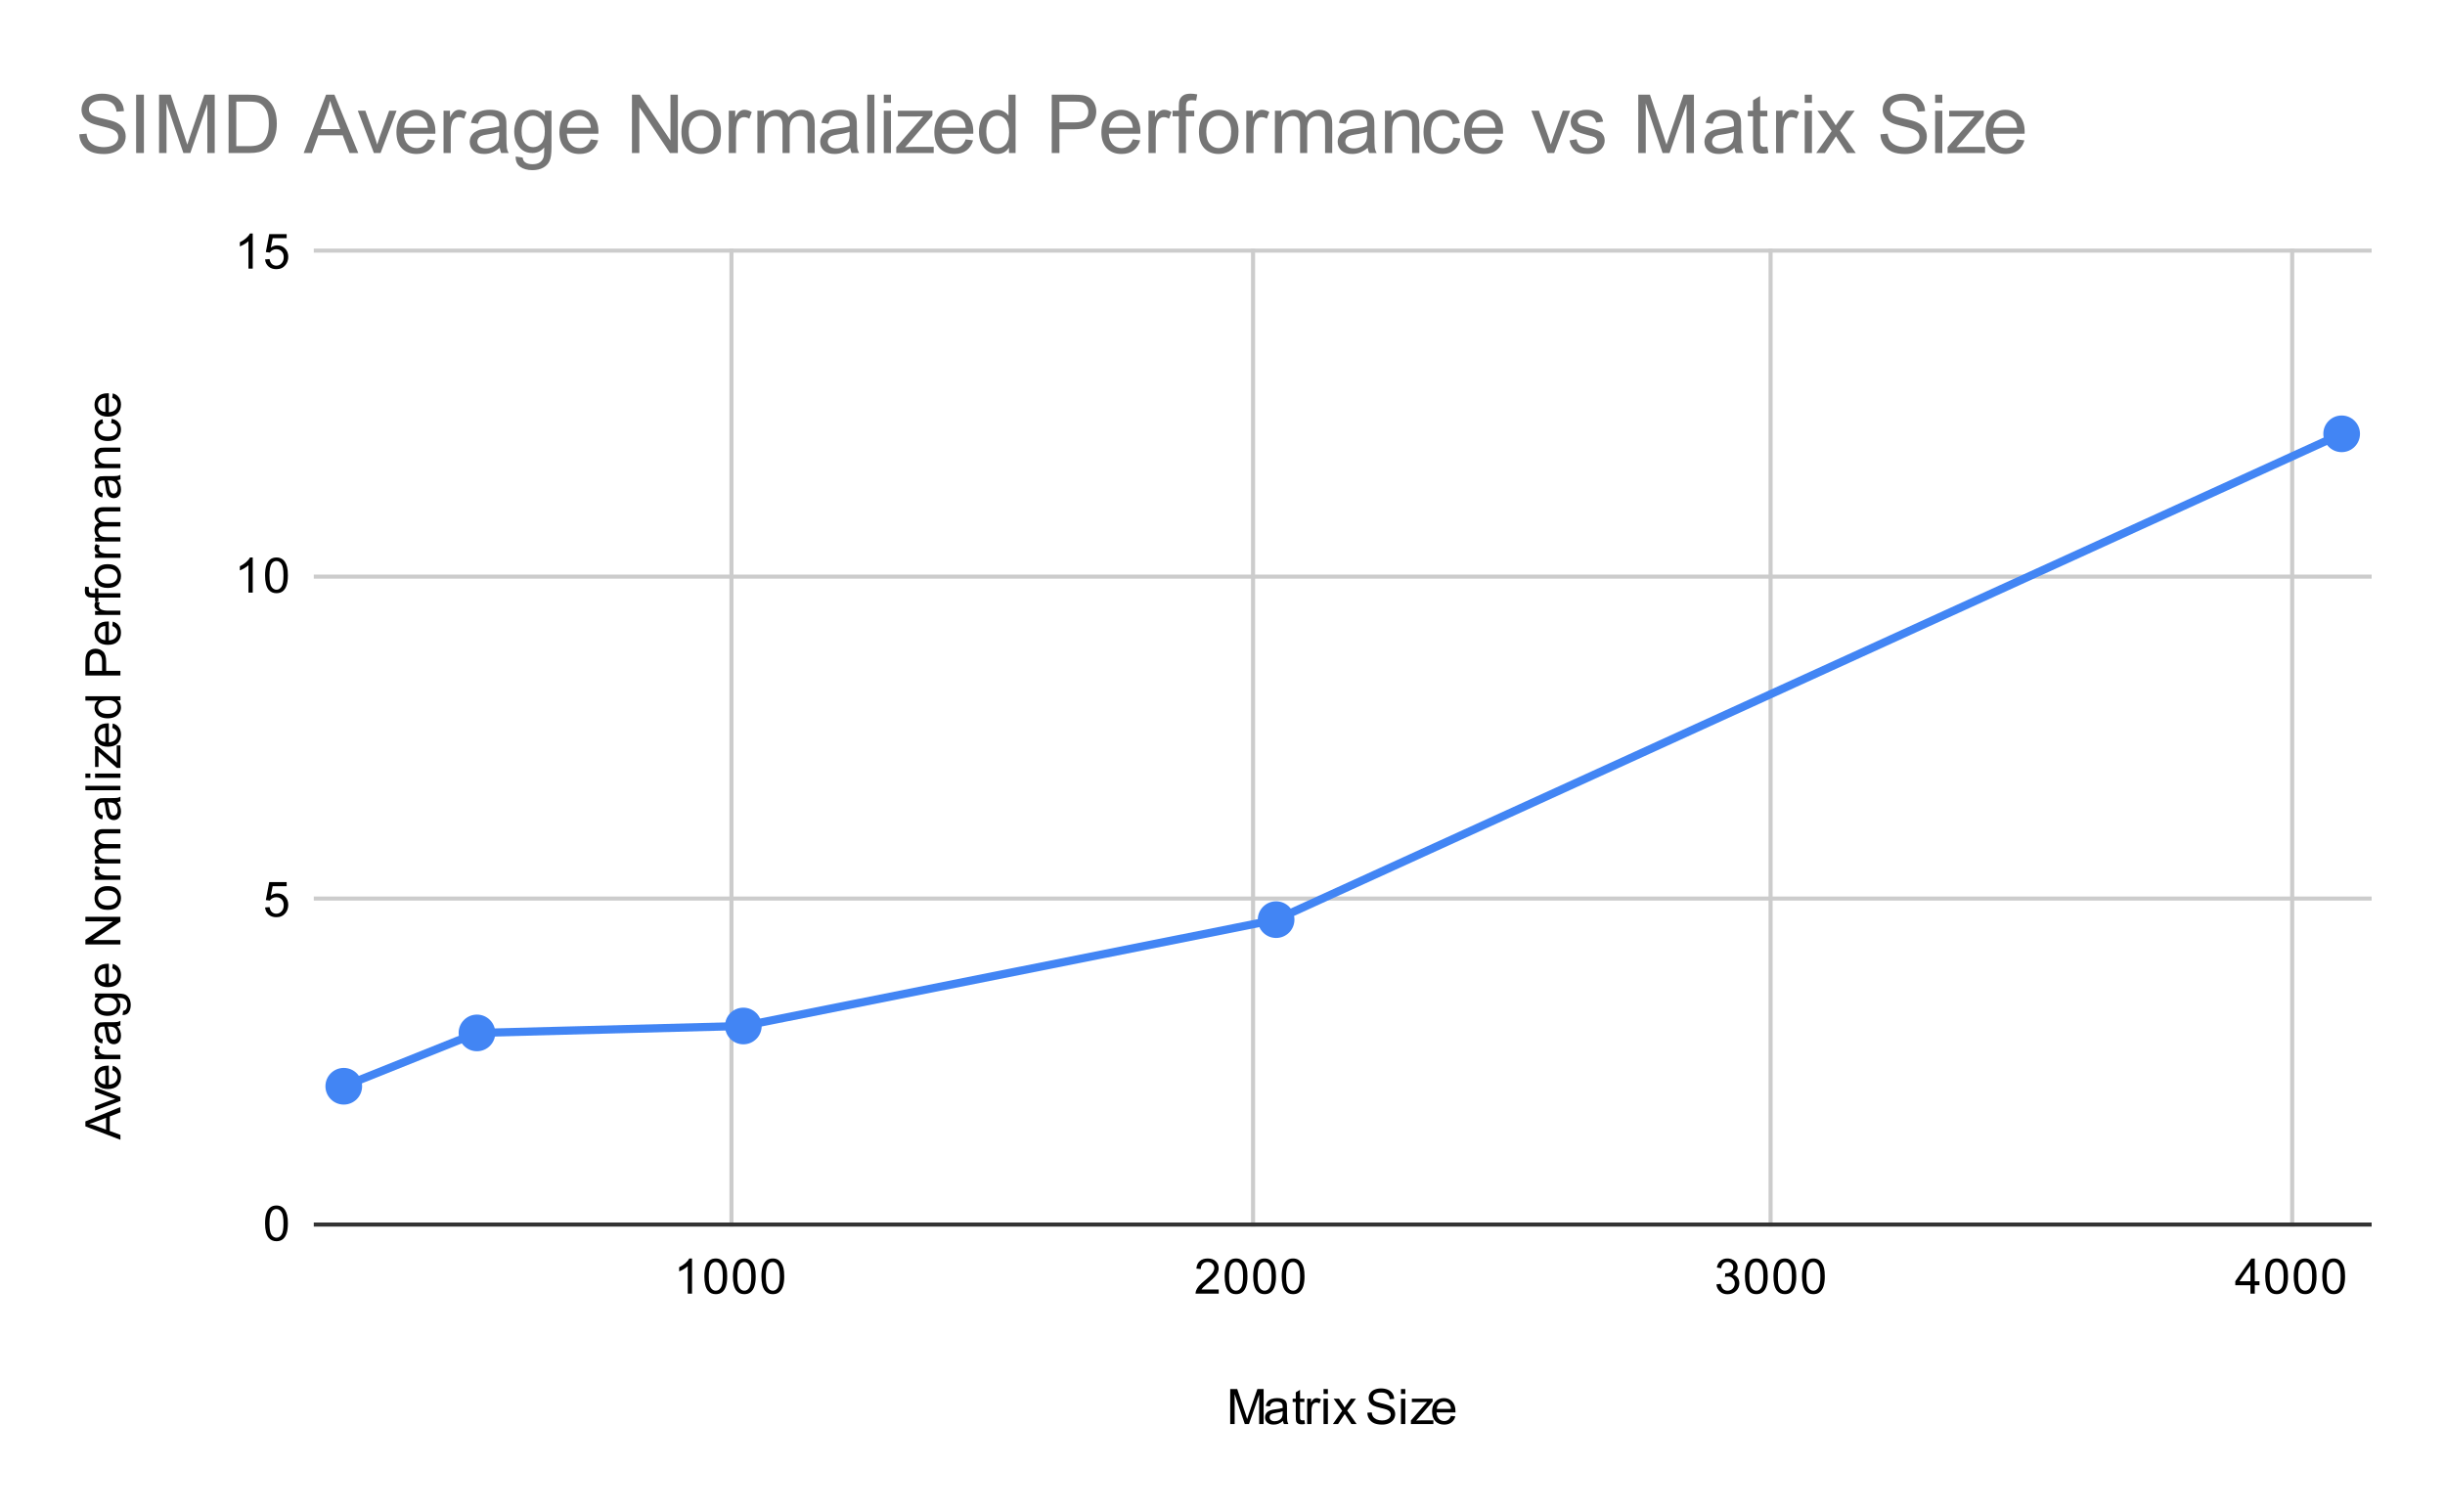 <svg version="1.1" viewBox="0.0 0.0 600.0 371.0" fill="none" stroke="none" stroke-linecap="square" stroke-miterlimit="10" width="600" height="371" xmlns:xlink="http://www.w3.org/1999/xlink" xmlns="http://www.w3.org/2000/svg"><path fill="#ffffff" d="M0 0L600.0 0L600.0 371.0L0 371.0L0 0Z" fill-rule="nonzero"/><path stroke="#cccccc" stroke-width="1.0" stroke-linecap="butt" d="M179.5 61.5L179.5 300.5" fill-rule="nonzero"/><path stroke="#cccccc" stroke-width="1.0" stroke-linecap="butt" d="M307.5 61.5L307.5 300.5" fill-rule="nonzero"/><path stroke="#cccccc" stroke-width="1.0" stroke-linecap="butt" d="M434.5 61.5L434.5 300.5" fill-rule="nonzero"/><path stroke="#cccccc" stroke-width="1.0" stroke-linecap="butt" d="M562.5 61.5L562.5 300.5" fill-rule="nonzero"/><path stroke="#333333" stroke-width="1.0" stroke-linecap="butt" d="M77.5 300.5L581.5 300.5" fill-rule="nonzero"/><path stroke="#cccccc" stroke-width="1.0" stroke-linecap="butt" d="M77.5 220.5L581.5 220.5" fill-rule="nonzero"/><path stroke="#cccccc" stroke-width="1.0" stroke-linecap="butt" d="M77.5 141.5L581.5 141.5" fill-rule="nonzero"/><path stroke="#cccccc" stroke-width="1.0" stroke-linecap="butt" d="M77.5 61.5L581.5 61.5" fill-rule="nonzero"/><clipPath id="id_0"><path d="M77.55 61.917L581.45 61.917L581.45 300.45L77.55 300.45L77.55 61.917Z" clip-rule="nonzero"/></clipPath><path stroke="#4285f4" stroke-width="2.0" stroke-linecap="butt" clip-path="url(#id_0)" d="M84.361 266.562L117.046 253.475L182.416 251.773L313.157 225.678L574.639 106.459" fill-rule="nonzero"/><path fill="#4285f4" clip-path="url(#id_0)" d="M88.861 266.562C88.861 269.048 86.846 271.062 84.361 271.062C81.875 271.062 79.861 269.048 79.861 266.562C79.861 264.077 81.875 262.062 84.361 262.062C86.846 262.062 88.861 264.077 88.861 266.562Z" fill-rule="nonzero"/><path fill="#4285f4" clip-path="url(#id_0)" d="M121.546 253.475C121.546 255.96 119.531 257.975 117.046 257.975C114.561 257.975 112.546 255.96 112.546 253.475C112.546 250.99 114.561 248.975 117.046 248.975C119.531 248.975 121.546 250.99 121.546 253.475Z" fill-rule="nonzero"/><path fill="#4285f4" clip-path="url(#id_0)" d="M186.916 251.773C186.916 254.259 184.902 256.273 182.416 256.273C179.931 256.273 177.916 254.259 177.916 251.773C177.916 249.288 179.931 247.273 182.416 247.273C184.902 247.273 186.916 249.288 186.916 251.773Z" fill-rule="nonzero"/><path fill="#4285f4" clip-path="url(#id_0)" d="M317.657 225.678C317.657 228.163 315.643 230.178 313.157 230.178C310.672 230.178 308.657 228.163 308.657 225.678C308.657 223.192 310.672 221.178 313.157 221.178C315.643 221.178 317.657 223.192 317.657 225.678Z" fill-rule="nonzero"/><path fill="#4285f4" clip-path="url(#id_0)" d="M579.139 106.459C579.139 108.944 577.125 110.959 574.639 110.959C572.154 110.959 570.139 108.944 570.139 106.459C570.139 103.974 572.154 101.959 574.639 101.959C577.125 101.959 579.139 103.974 579.139 106.459Z" fill-rule="nonzero"/><path fill="#000000" d="M301.891 349.45L301.891 340.856L303.609 340.856L305.641 346.934Q305.922 347.794 306.047 348.216Q306.188 347.747 306.5 346.841L308.562 340.856L310.094 340.856L310.094 349.45L309.0 349.45L309.0 342.262L306.5 349.45L305.469 349.45L302.984 342.137L302.984 349.45L301.891 349.45ZM314.859 348.684Q314.266 349.184 313.719 349.387Q313.188 349.591 312.562 349.591Q311.531 349.591 310.984 349.091Q310.438 348.591 310.438 347.809Q310.438 347.356 310.641 346.981Q310.844 346.591 311.188 346.372Q311.531 346.137 311.953 346.028Q312.25 345.934 312.891 345.856Q314.156 345.716 314.766 345.497Q314.766 345.278 314.766 345.231Q314.766 344.575 314.469 344.309Q314.062 343.966 313.266 343.966Q312.531 343.966 312.172 344.231Q311.812 344.481 311.641 345.137L310.609 344.997Q310.75 344.341 311.078 343.934Q311.406 343.528 312.016 343.309Q312.625 343.091 313.422 343.091Q314.219 343.091 314.719 343.278Q315.219 343.466 315.453 343.747Q315.688 344.028 315.781 344.466Q315.828 344.731 315.828 345.434L315.828 346.841Q315.828 348.309 315.891 348.7Q315.969 349.091 316.172 349.45L315.062 349.45Q314.906 349.122 314.859 348.684ZM314.766 346.325Q314.188 346.559 313.047 346.731Q312.391 346.825 312.125 346.95Q311.859 347.059 311.703 347.278Q311.562 347.497 311.562 347.778Q311.562 348.2 311.875 348.481Q312.203 348.762 312.812 348.762Q313.422 348.762 313.891 348.497Q314.375 348.231 314.594 347.762Q314.766 347.403 314.766 346.716L314.766 346.325ZM320.094 348.512L320.25 349.434Q319.797 349.528 319.453 349.528Q318.875 349.528 318.562 349.356Q318.25 349.169 318.109 348.872Q317.984 348.575 317.984 347.622L317.984 344.044L317.219 344.044L317.219 343.231L317.984 343.231L317.984 341.684L319.031 341.059L319.031 343.231L320.094 343.231L320.094 344.044L319.031 344.044L319.031 347.684Q319.031 348.137 319.078 348.262Q319.141 348.387 319.266 348.466Q319.391 348.544 319.625 348.544Q319.812 348.544 320.094 348.512ZM320.781 349.45L320.781 343.231L321.734 343.231L321.734 344.169Q322.094 343.512 322.391 343.309Q322.703 343.091 323.078 343.091Q323.609 343.091 324.156 343.419L323.797 344.403Q323.406 344.169 323.031 344.169Q322.672 344.169 322.391 344.387Q322.125 344.591 322.016 344.966Q321.828 345.528 321.828 346.184L321.828 349.45L320.781 349.45ZM324.797 342.075L324.797 340.856L325.859 340.856L325.859 342.075L324.797 342.075ZM324.797 349.45L324.797 343.231L325.859 343.231L325.859 349.45L324.797 349.45ZM327.094 349.45L329.359 346.216L327.266 343.231L328.578 343.231L329.531 344.684Q329.797 345.106 329.969 345.387Q330.219 344.997 330.438 344.7L331.484 343.231L332.75 343.231L330.594 346.153L332.906 349.45L331.625 349.45L330.344 347.512L330.0 346.997L328.359 349.45L327.094 349.45ZM335.547 346.684L336.609 346.591Q336.688 347.247 336.969 347.653Q337.25 348.059 337.828 348.325Q338.422 348.575 339.156 348.575Q339.797 348.575 340.297 348.387Q340.797 348.184 341.031 347.856Q341.281 347.512 341.281 347.122Q341.281 346.716 341.047 346.419Q340.812 346.106 340.281 345.903Q339.922 345.762 338.734 345.481Q337.562 345.2 337.094 344.95Q336.469 344.622 336.172 344.153Q335.875 343.669 335.875 343.075Q335.875 342.434 336.234 341.872Q336.609 341.294 337.312 341.012Q338.031 340.716 338.891 340.716Q339.844 340.716 340.578 341.028Q341.312 341.325 341.703 341.934Q342.094 342.528 342.125 343.278L341.031 343.356Q340.938 342.544 340.422 342.137Q339.922 341.716 338.938 341.716Q337.906 341.716 337.438 342.091Q336.969 342.466 336.969 342.997Q336.969 343.466 337.297 343.762Q337.625 344.059 339.0 344.372Q340.391 344.684 340.906 344.919Q341.656 345.278 342.016 345.809Q342.375 346.325 342.375 347.028Q342.375 347.716 341.984 348.325Q341.594 348.919 340.859 349.262Q340.125 349.591 339.203 349.591Q338.031 349.591 337.234 349.262Q336.453 348.919 336.0 348.231Q335.562 347.544 335.547 346.684ZM343.797 342.075L343.797 340.856L344.859 340.856L344.859 342.075L343.797 342.075ZM343.797 349.45L343.797 343.231L344.859 343.231L344.859 349.45L343.797 349.45ZM346.234 349.45L346.234 348.591L350.203 344.044Q349.516 344.075 349.0 344.075L346.469 344.075L346.469 343.231L351.562 343.231L351.562 343.919L348.188 347.872L347.531 348.591Q348.25 348.544 348.859 348.544L351.75 348.544L351.75 349.45L346.234 349.45ZM356.047 347.45L357.141 347.575Q356.891 348.528 356.188 349.059Q355.484 349.591 354.406 349.591Q353.047 349.591 352.234 348.747Q351.438 347.903 351.438 346.387Q351.438 344.825 352.25 343.966Q353.062 343.091 354.344 343.091Q355.594 343.091 356.375 343.934Q357.172 344.778 357.172 346.325Q357.172 346.419 357.172 346.606L352.531 346.606Q352.594 347.637 353.109 348.184Q353.625 348.716 354.406 348.716Q354.984 348.716 355.391 348.419Q355.812 348.106 356.047 347.45ZM352.594 345.747L356.062 345.747Q356.0 344.95 355.672 344.559Q355.156 343.95 354.359 343.95Q353.625 343.95 353.125 344.434Q352.641 344.919 352.594 345.747Z" fill-rule="nonzero"/><path fill="#000000" d="M29.55 279.699L20.956 276.402L20.956 275.183L29.55 271.668L29.55 272.949L26.941 273.965L26.941 277.543L29.55 278.496L29.55 279.699ZM26.019 277.215L26.019 274.308L23.644 275.199Q22.566 275.621 21.863 275.808Q22.691 275.98 23.503 276.277L26.019 277.215ZM29.55 270.168L23.331 272.527L23.331 271.418L27.05 270.074Q27.659 269.871 28.3 269.683Q27.816 269.543 27.128 269.293L23.331 267.902L23.331 266.824L29.55 269.183L29.55 270.168ZM27.55 262.636L27.675 261.543Q28.628 261.793 29.159 262.496Q29.691 263.199 29.691 264.277Q29.691 265.636 28.847 266.449Q28.003 267.246 26.488 267.246Q24.925 267.246 24.066 266.433Q23.191 265.621 23.191 264.34Q23.191 263.09 24.034 262.308Q24.878 261.511 26.425 261.511Q26.519 261.511 26.706 261.511L26.706 266.152Q27.738 266.09 28.284 265.574Q28.816 265.058 28.816 264.277Q28.816 263.699 28.519 263.293Q28.206 262.871 27.55 262.636ZM25.847 266.09L25.847 262.621Q25.05 262.683 24.659 263.011Q24.05 263.527 24.05 264.324Q24.05 265.058 24.534 265.558Q25.019 266.043 25.847 266.09ZM29.55 259.902L23.331 259.902L23.331 258.949L24.269 258.949Q23.613 258.59 23.409 258.293Q23.191 257.98 23.191 257.605Q23.191 257.074 23.519 256.527L24.503 256.886Q24.269 257.277 24.269 257.652Q24.269 258.011 24.488 258.293Q24.691 258.558 25.066 258.668Q25.628 258.855 26.284 258.855L29.55 258.855L29.55 259.902ZM28.784 251.824Q29.284 252.418 29.488 252.965Q29.691 253.496 29.691 254.121Q29.691 255.152 29.191 255.699Q28.691 256.246 27.909 256.246Q27.456 256.246 27.081 256.043Q26.691 255.84 26.472 255.496Q26.238 255.152 26.128 254.73Q26.034 254.433 25.956 253.793Q25.816 252.527 25.597 251.918Q25.378 251.918 25.331 251.918Q24.675 251.918 24.409 252.215Q24.066 252.621 24.066 253.418Q24.066 254.152 24.331 254.511Q24.581 254.871 25.238 255.043L25.097 256.074Q24.441 255.933 24.034 255.605Q23.628 255.277 23.409 254.668Q23.191 254.058 23.191 253.261Q23.191 252.465 23.378 251.965Q23.566 251.465 23.847 251.23Q24.128 250.996 24.566 250.902Q24.831 250.855 25.534 250.855L26.941 250.855Q28.409 250.855 28.8 250.793Q29.191 250.715 29.55 250.511L29.55 251.621Q29.222 251.777 28.784 251.824ZM26.425 251.918Q26.659 252.496 26.831 253.636Q26.925 254.293 27.05 254.558Q27.159 254.824 27.378 254.98Q27.597 255.121 27.878 255.121Q28.3 255.121 28.581 254.808Q28.863 254.48 28.863 253.871Q28.863 253.261 28.597 252.793Q28.331 252.308 27.863 252.09Q27.503 251.918 26.816 251.918L26.425 251.918ZM30.066 249.09L30.222 248.058Q30.691 247.996 30.909 247.699Q31.206 247.308 31.206 246.636Q31.206 245.902 30.909 245.511Q30.613 245.105 30.097 244.965Q29.769 244.871 28.738 244.886Q29.55 245.574 29.55 246.605Q29.55 247.886 28.628 248.59Q27.691 249.293 26.409 249.293Q25.519 249.293 24.769 248.98Q24.003 248.652 23.597 248.043Q23.191 247.433 23.191 246.605Q23.191 245.496 24.081 244.777L23.331 244.777L23.331 243.808L28.706 243.808Q30.159 243.808 30.769 244.105Q31.378 244.402 31.722 245.043Q32.081 245.683 32.081 246.621Q32.081 247.73 31.581 248.418Q31.081 249.105 30.066 249.09ZM26.331 248.215Q27.55 248.215 28.113 247.73Q28.675 247.246 28.675 246.511Q28.675 245.777 28.113 245.293Q27.55 244.793 26.363 244.793Q25.222 244.793 24.644 245.308Q24.066 245.808 24.066 246.527Q24.066 247.23 24.644 247.73Q25.206 248.215 26.331 248.215ZM27.55 237.636L27.675 236.543Q28.628 236.793 29.159 237.496Q29.691 238.199 29.691 239.277Q29.691 240.636 28.847 241.449Q28.003 242.246 26.488 242.246Q24.925 242.246 24.066 241.433Q23.191 240.621 23.191 239.34Q23.191 238.09 24.034 237.308Q24.878 236.511 26.425 236.511Q26.519 236.511 26.706 236.511L26.706 241.152Q27.738 241.09 28.284 240.574Q28.816 240.058 28.816 239.277Q28.816 238.699 28.519 238.293Q28.206 237.871 27.55 237.636ZM25.847 241.09L25.847 237.621Q25.05 237.683 24.659 238.011Q24.05 238.527 24.05 239.324Q24.05 240.058 24.534 240.558Q25.019 241.043 25.847 241.09ZM29.55 231.761L20.956 231.761L20.956 230.605L27.706 226.09L20.956 226.09L20.956 224.996L29.55 224.996L29.55 226.168L22.8 230.683L29.55 230.683L29.55 231.761ZM26.441 223.277Q24.706 223.277 23.878 222.324Q23.191 221.527 23.191 220.371Q23.191 219.09 24.034 218.277Q24.863 217.449 26.347 217.449Q27.55 217.449 28.238 217.808Q28.925 218.168 29.316 218.871Q29.691 219.558 29.691 220.371Q29.691 221.668 28.863 222.48Q28.019 223.277 26.441 223.277ZM26.441 222.199Q27.628 222.199 28.222 221.683Q28.816 221.152 28.816 220.371Q28.816 219.574 28.222 219.058Q27.628 218.543 26.409 218.543Q25.253 218.543 24.659 219.074Q24.066 219.59 24.066 220.371Q24.066 221.152 24.659 221.683Q25.238 222.199 26.441 222.199ZM29.55 215.902L23.331 215.902L23.331 214.949L24.269 214.949Q23.613 214.59 23.409 214.293Q23.191 213.98 23.191 213.605Q23.191 213.074 23.519 212.527L24.503 212.886Q24.269 213.277 24.269 213.652Q24.269 214.011 24.488 214.293Q24.691 214.558 25.066 214.668Q25.628 214.855 26.284 214.855L29.55 214.855L29.55 215.902ZM29.55 211.886L23.331 211.886L23.331 210.949L24.206 210.949Q23.738 210.652 23.472 210.168Q23.191 209.683 23.191 209.058Q23.191 208.371 23.472 207.933Q23.753 207.48 24.269 207.308Q23.191 206.558 23.191 205.386Q23.191 204.449 23.706 203.965Q24.206 203.465 25.284 203.465L29.55 203.465L29.55 204.511L25.628 204.511Q25.003 204.511 24.722 204.621Q24.441 204.715 24.269 204.98Q24.097 205.246 24.097 205.621Q24.097 206.277 24.534 206.715Q24.972 207.136 25.941 207.136L29.55 207.136L29.55 208.199L25.503 208.199Q24.8 208.199 24.456 208.465Q24.097 208.715 24.097 209.293Q24.097 209.746 24.331 210.121Q24.566 210.496 25.019 210.668Q25.472 210.84 26.316 210.84L29.55 210.84L29.55 211.886ZM28.784 196.824Q29.284 197.418 29.488 197.965Q29.691 198.496 29.691 199.121Q29.691 200.152 29.191 200.699Q28.691 201.246 27.909 201.246Q27.456 201.246 27.081 201.043Q26.691 200.84 26.472 200.496Q26.238 200.152 26.128 199.73Q26.034 199.433 25.956 198.793Q25.816 197.527 25.597 196.918Q25.378 196.918 25.331 196.918Q24.675 196.918 24.409 197.215Q24.066 197.621 24.066 198.418Q24.066 199.152 24.331 199.511Q24.581 199.871 25.238 200.043L25.097 201.074Q24.441 200.933 24.034 200.605Q23.628 200.277 23.409 199.668Q23.191 199.058 23.191 198.261Q23.191 197.465 23.378 196.965Q23.566 196.465 23.847 196.23Q24.128 195.996 24.566 195.902Q24.831 195.855 25.534 195.855L26.941 195.855Q28.409 195.855 28.8 195.793Q29.191 195.715 29.55 195.511L29.55 196.621Q29.222 196.777 28.784 196.824ZM26.425 196.918Q26.659 197.496 26.831 198.636Q26.925 199.293 27.05 199.558Q27.159 199.824 27.378 199.98Q27.597 200.121 27.878 200.121Q28.3 200.121 28.581 199.808Q28.863 199.48 28.863 198.871Q28.863 198.261 28.597 197.793Q28.331 197.308 27.863 197.09Q27.503 196.918 26.816 196.918L26.425 196.918ZM29.55 193.918L20.956 193.918L20.956 192.855L29.55 192.855L29.55 193.918ZM22.175 190.886L20.956 190.886L20.956 189.824L22.175 189.824L22.175 190.886ZM29.55 190.886L23.331 190.886L23.331 189.824L29.55 189.824L29.55 190.886ZM29.55 188.449L28.691 188.449L24.144 184.48Q24.175 185.168 24.175 185.683L24.175 188.215L23.331 188.215L23.331 183.121L24.019 183.121L27.972 186.496L28.691 187.152Q28.644 186.433 28.644 185.824L28.644 182.933L29.55 182.933L29.55 188.449ZM27.55 178.636L27.675 177.543Q28.628 177.793 29.159 178.496Q29.691 179.199 29.691 180.277Q29.691 181.636 28.847 182.449Q28.003 183.246 26.488 183.246Q24.925 183.246 24.066 182.433Q23.191 181.621 23.191 180.34Q23.191 179.09 24.034 178.308Q24.878 177.511 26.425 177.511Q26.519 177.511 26.706 177.511L26.706 182.152Q27.738 182.09 28.284 181.574Q28.816 181.058 28.816 180.277Q28.816 179.699 28.519 179.293Q28.206 178.871 27.55 178.636ZM25.847 182.09L25.847 178.621Q25.05 178.683 24.659 179.011Q24.05 179.527 24.05 180.324Q24.05 181.058 24.534 181.558Q25.019 182.043 25.847 182.09ZM29.55 171.855L28.769 171.855Q29.691 172.449 29.691 173.59Q29.691 174.34 29.284 174.965Q28.863 175.59 28.128 175.933Q27.394 176.277 26.441 176.277Q25.519 176.277 24.753 175.965Q23.988 175.652 23.597 175.027Q23.191 174.402 23.191 173.636Q23.191 173.074 23.425 172.636Q23.659 172.199 24.034 171.918L20.956 171.918L20.956 170.871L29.55 170.871L29.55 171.855ZM26.441 175.183Q27.644 175.183 28.238 174.683Q28.816 174.183 28.816 173.496Q28.816 172.808 28.253 172.324Q27.691 171.84 26.534 171.84Q25.253 171.84 24.659 172.34Q24.066 172.824 24.066 173.543Q24.066 174.246 24.644 174.715Q25.206 175.183 26.441 175.183ZM29.55 165.761L20.956 165.761L20.956 162.511Q20.956 161.668 21.034 161.215Q21.144 160.574 21.441 160.152Q21.738 159.715 22.269 159.465Q22.8 159.199 23.441 159.199Q24.534 159.199 25.3 159.902Q26.05 160.59 26.05 162.418L26.05 164.621L29.55 164.621L29.55 165.761ZM25.05 164.621L25.05 162.402Q25.05 161.293 24.644 160.84Q24.222 160.371 23.472 160.371Q22.941 160.371 22.566 160.652Q22.175 160.918 22.05 161.355Q21.972 161.652 21.972 162.418L21.972 164.621L25.05 164.621ZM27.55 153.636L27.675 152.543Q28.628 152.793 29.159 153.496Q29.691 154.199 29.691 155.277Q29.691 156.636 28.847 157.449Q28.003 158.246 26.488 158.246Q24.925 158.246 24.066 157.433Q23.191 156.621 23.191 155.34Q23.191 154.09 24.034 153.308Q24.878 152.511 26.425 152.511Q26.519 152.511 26.706 152.511L26.706 157.152Q27.738 157.09 28.284 156.574Q28.816 156.058 28.816 155.277Q28.816 154.699 28.519 154.293Q28.206 153.871 27.55 153.636ZM25.847 157.09L25.847 153.621Q25.05 153.683 24.659 154.011Q24.05 154.527 24.05 155.324Q24.05 156.058 24.534 156.558Q25.019 157.043 25.847 157.09ZM29.55 150.902L23.331 150.902L23.331 149.949L24.269 149.949Q23.613 149.59 23.409 149.293Q23.191 148.98 23.191 148.605Q23.191 148.074 23.519 147.527L24.503 147.886Q24.269 148.277 24.269 148.652Q24.269 149.011 24.488 149.293Q24.691 149.558 25.066 149.668Q25.628 149.855 26.284 149.855L29.55 149.855L29.55 150.902ZM29.55 146.636L24.144 146.636L24.144 147.574L23.331 147.574L23.331 146.636L22.659 146.636Q22.034 146.636 21.738 146.527Q21.316 146.371 21.066 145.996Q20.816 145.605 20.816 144.918Q20.816 144.465 20.925 143.933L21.831 144.09Q21.784 144.418 21.784 144.715Q21.784 145.199 21.988 145.402Q22.191 145.59 22.753 145.59L23.331 145.59L23.331 144.371L24.144 144.371L24.144 145.59L29.55 145.59L29.55 146.636ZM26.441 144.277Q24.706 144.277 23.878 143.324Q23.191 142.527 23.191 141.371Q23.191 140.09 24.034 139.277Q24.863 138.449 26.347 138.449Q27.55 138.449 28.238 138.808Q28.925 139.168 29.316 139.871Q29.691 140.558 29.691 141.371Q29.691 142.668 28.863 143.48Q28.019 144.277 26.441 144.277ZM26.441 143.199Q27.628 143.199 28.222 142.683Q28.816 142.152 28.816 141.371Q28.816 140.574 28.222 140.058Q27.628 139.543 26.409 139.543Q25.253 139.543 24.659 140.074Q24.066 140.59 24.066 141.371Q24.066 142.152 24.659 142.683Q25.238 143.199 26.441 143.199ZM29.55 136.902L23.331 136.902L23.331 135.949L24.269 135.949Q23.613 135.59 23.409 135.293Q23.191 134.98 23.191 134.605Q23.191 134.074 23.519 133.527L24.503 133.886Q24.269 134.277 24.269 134.652Q24.269 135.011 24.488 135.293Q24.691 135.558 25.066 135.668Q25.628 135.855 26.284 135.855L29.55 135.855L29.55 136.902ZM29.55 132.886L23.331 132.886L23.331 131.949L24.206 131.949Q23.738 131.652 23.472 131.168Q23.191 130.683 23.191 130.058Q23.191 129.371 23.472 128.933Q23.753 128.48 24.269 128.308Q23.191 127.558 23.191 126.386Q23.191 125.449 23.706 124.965Q24.206 124.465 25.284 124.465L29.55 124.465L29.55 125.511L25.628 125.511Q25.003 125.511 24.722 125.621Q24.441 125.715 24.269 125.98Q24.097 126.246 24.097 126.621Q24.097 127.277 24.534 127.715Q24.972 128.136 25.941 128.136L29.55 128.136L29.55 129.199L25.503 129.199Q24.8 129.199 24.456 129.465Q24.097 129.715 24.097 130.293Q24.097 130.746 24.331 131.121Q24.566 131.496 25.019 131.668Q25.472 131.84 26.316 131.84L29.55 131.84L29.55 132.886ZM28.784 117.824Q29.284 118.418 29.488 118.965Q29.691 119.496 29.691 120.121Q29.691 121.152 29.191 121.699Q28.691 122.246 27.909 122.246Q27.456 122.246 27.081 122.043Q26.691 121.84 26.472 121.496Q26.238 121.152 26.128 120.73Q26.034 120.433 25.956 119.793Q25.816 118.527 25.597 117.918Q25.378 117.918 25.331 117.918Q24.675 117.918 24.409 118.215Q24.066 118.621 24.066 119.418Q24.066 120.152 24.331 120.511Q24.581 120.871 25.238 121.043L25.097 122.074Q24.441 121.933 24.034 121.605Q23.628 121.277 23.409 120.668Q23.191 120.058 23.191 119.261Q23.191 118.465 23.378 117.965Q23.566 117.465 23.847 117.23Q24.128 116.996 24.566 116.902Q24.831 116.855 25.534 116.855L26.941 116.855Q28.409 116.855 28.8 116.793Q29.191 116.715 29.55 116.511L29.55 117.621Q29.222 117.777 28.784 117.824ZM26.425 117.918Q26.659 118.496 26.831 119.636Q26.925 120.293 27.05 120.558Q27.159 120.824 27.378 120.98Q27.597 121.121 27.878 121.121Q28.3 121.121 28.581 120.808Q28.863 120.48 28.863 119.871Q28.863 119.261 28.597 118.793Q28.331 118.308 27.863 118.09Q27.503 117.918 26.816 117.918L26.425 117.918ZM29.55 114.886L23.331 114.886L23.331 113.949L24.206 113.949Q23.191 113.261 23.191 111.965Q23.191 111.402 23.394 110.933Q23.597 110.449 23.925 110.215Q24.253 109.98 24.691 109.886Q24.988 109.84 25.722 109.84L29.55 109.84L29.55 110.886L25.769 110.886Q25.113 110.886 24.8 111.011Q24.488 111.136 24.3 111.449Q24.097 111.761 24.097 112.183Q24.097 112.855 24.534 113.355Q24.956 113.84 26.144 113.84L29.55 113.84L29.55 114.886ZM27.269 103.824L27.409 102.793Q28.472 102.965 29.081 103.668Q29.691 104.371 29.691 105.386Q29.691 106.668 28.863 107.449Q28.019 108.215 26.456 108.215Q25.456 108.215 24.706 107.886Q23.941 107.543 23.566 106.871Q23.191 106.183 23.191 105.371Q23.191 104.371 23.706 103.73Q24.206 103.074 25.159 102.886L25.316 103.918Q24.691 104.058 24.378 104.433Q24.05 104.808 24.05 105.34Q24.05 106.136 24.628 106.636Q25.191 107.136 26.425 107.136Q27.691 107.136 28.253 106.652Q28.816 106.168 28.816 105.402Q28.816 104.777 28.441 104.371Q28.066 103.949 27.269 103.824ZM27.55 97.636L27.675 96.543Q28.628 96.793 29.159 97.496Q29.691 98.199 29.691 99.277Q29.691 100.636 28.847 101.449Q28.003 102.246 26.488 102.246Q24.925 102.246 24.066 101.433Q23.191 100.621 23.191 99.34Q23.191 98.09 24.034 97.308Q24.878 96.511 26.425 96.511Q26.519 96.511 26.706 96.511L26.706 101.152Q27.738 101.09 28.284 100.574Q28.816 100.058 28.816 99.277Q28.816 98.699 28.519 98.293Q28.206 97.871 27.55 97.636ZM25.847 101.09L25.847 97.621Q25.05 97.683 24.659 98.011Q24.05 98.527 24.05 99.324Q24.05 100.058 24.534 100.558Q25.019 101.043 25.847 101.09Z" fill-rule="nonzero"/><path fill="#000000" d="M65.05 300.216Q65.05 298.684 65.362 297.762Q65.675 296.825 66.284 296.325Q66.909 295.825 67.847 295.825Q68.534 295.825 69.05 296.106Q69.581 296.387 69.925 296.919Q70.269 297.434 70.456 298.184Q70.644 298.934 70.644 300.216Q70.644 301.731 70.331 302.653Q70.034 303.575 69.409 304.091Q68.8 304.591 67.847 304.591Q66.612 304.591 65.894 303.7Q65.05 302.637 65.05 300.216ZM66.128 300.216Q66.128 302.325 66.628 303.028Q67.128 303.731 67.847 303.731Q68.581 303.731 69.066 303.028Q69.566 302.325 69.566 300.216Q69.566 298.091 69.066 297.403Q68.581 296.7 67.831 296.7Q67.112 296.7 66.675 297.309Q66.128 298.091 66.128 300.216Z" fill-rule="nonzero"/><path fill="#000000" d="M65.05 222.689L66.159 222.595Q66.284 223.408 66.722 223.814Q67.175 224.22 67.816 224.22Q68.566 224.22 69.097 223.642Q69.628 223.064 69.628 222.126Q69.628 221.22 69.112 220.705Q68.612 220.173 67.784 220.173Q67.284 220.173 66.862 220.408Q66.456 220.642 66.222 221.001L65.237 220.876L66.066 216.47L70.347 216.47L70.347 217.47L66.909 217.47L66.456 219.783Q67.222 219.236 68.066 219.236Q69.191 219.236 69.956 220.017Q70.737 220.798 70.737 222.033Q70.737 223.189 70.066 224.048Q69.237 225.08 67.816 225.08Q66.644 225.08 65.894 224.423Q65.159 223.767 65.05 222.689Z" fill-rule="nonzero"/><path fill="#000000" d="M62.019 145.428L60.972 145.428L60.972 138.709Q60.581 139.068 59.956 139.443Q59.347 139.803 58.862 139.975L58.862 138.959Q59.737 138.537 60.394 137.959Q61.066 137.365 61.347 136.803L62.019 136.803L62.019 145.428ZM65.05 141.193Q65.05 139.662 65.362 138.74Q65.675 137.803 66.284 137.303Q66.909 136.803 67.847 136.803Q68.534 136.803 69.05 137.084Q69.581 137.365 69.925 137.897Q70.269 138.412 70.456 139.162Q70.644 139.912 70.644 141.193Q70.644 142.709 70.331 143.631Q70.034 144.553 69.409 145.068Q68.8 145.568 67.847 145.568Q66.612 145.568 65.894 144.678Q65.05 143.615 65.05 141.193ZM66.128 141.193Q66.128 143.303 66.628 144.006Q67.128 144.709 67.847 144.709Q68.581 144.709 69.066 144.006Q69.566 143.303 69.566 141.193Q69.566 139.068 69.066 138.381Q68.581 137.678 67.831 137.678Q67.112 137.678 66.675 138.287Q66.128 139.068 66.128 141.193Z" fill-rule="nonzero"/><path fill="#000000" d="M62.019 65.917L60.972 65.917L60.972 59.198Q60.581 59.557 59.956 59.932Q59.347 60.292 58.862 60.464L58.862 59.448Q59.737 59.026 60.394 58.448Q61.066 57.854 61.347 57.292L62.019 57.292L62.019 65.917ZM65.05 63.667L66.159 63.573Q66.284 64.385 66.722 64.792Q67.175 65.198 67.816 65.198Q68.566 65.198 69.097 64.62Q69.628 64.042 69.628 63.104Q69.628 62.198 69.112 61.682Q68.612 61.151 67.784 61.151Q67.284 61.151 66.862 61.385Q66.456 61.62 66.222 61.979L65.237 61.854L66.066 57.448L70.347 57.448L70.347 58.448L66.909 58.448L66.456 60.76Q67.222 60.214 68.066 60.214Q69.191 60.214 69.956 60.995Q70.737 61.776 70.737 63.01Q70.737 64.167 70.066 65.026Q69.237 66.057 67.816 66.057Q66.644 66.057 65.894 65.401Q65.159 64.745 65.05 63.667Z" fill-rule="nonzero"/><path fill="#000000" d="M169.821 317.45L168.774 317.45L168.774 310.731Q168.383 311.091 167.758 311.466Q167.149 311.825 166.665 311.997L166.665 310.981Q167.54 310.559 168.196 309.981Q168.868 309.387 169.149 308.825L169.821 308.825L169.821 317.45ZM172.852 313.216Q172.852 311.684 173.165 310.762Q173.477 309.825 174.087 309.325Q174.712 308.825 175.649 308.825Q176.337 308.825 176.852 309.106Q177.383 309.387 177.727 309.919Q178.071 310.434 178.258 311.184Q178.446 311.934 178.446 313.216Q178.446 314.731 178.133 315.653Q177.837 316.575 177.212 317.091Q176.602 317.591 175.649 317.591Q174.415 317.591 173.696 316.7Q172.852 315.637 172.852 313.216ZM173.93 313.216Q173.93 315.325 174.43 316.028Q174.93 316.731 175.649 316.731Q176.383 316.731 176.868 316.028Q177.368 315.325 177.368 313.216Q177.368 311.091 176.868 310.403Q176.383 309.7 175.633 309.7Q174.915 309.7 174.477 310.309Q173.93 311.091 173.93 313.216ZM179.852 313.216Q179.852 311.684 180.165 310.762Q180.477 309.825 181.087 309.325Q181.712 308.825 182.649 308.825Q183.337 308.825 183.852 309.106Q184.383 309.387 184.727 309.919Q185.071 310.434 185.258 311.184Q185.446 311.934 185.446 313.216Q185.446 314.731 185.133 315.653Q184.837 316.575 184.212 317.091Q183.602 317.591 182.649 317.591Q181.415 317.591 180.696 316.7Q179.852 315.637 179.852 313.216ZM180.93 313.216Q180.93 315.325 181.43 316.028Q181.93 316.731 182.649 316.731Q183.383 316.731 183.868 316.028Q184.368 315.325 184.368 313.216Q184.368 311.091 183.868 310.403Q183.383 309.7 182.633 309.7Q181.915 309.7 181.477 310.309Q180.93 311.091 180.93 313.216ZM186.852 313.216Q186.852 311.684 187.165 310.762Q187.477 309.825 188.087 309.325Q188.712 308.825 189.649 308.825Q190.337 308.825 190.852 309.106Q191.383 309.387 191.727 309.919Q192.071 310.434 192.258 311.184Q192.446 311.934 192.446 313.216Q192.446 314.731 192.133 315.653Q191.837 316.575 191.212 317.091Q190.602 317.591 189.649 317.591Q188.415 317.591 187.696 316.7Q186.852 315.637 186.852 313.216ZM187.93 313.216Q187.93 315.325 188.43 316.028Q188.93 316.731 189.649 316.731Q190.383 316.731 190.868 316.028Q191.368 315.325 191.368 313.216Q191.368 311.091 190.868 310.403Q190.383 309.7 189.633 309.7Q188.915 309.7 188.477 310.309Q187.93 311.091 187.93 313.216Z" fill-rule="nonzero"/><path fill="#000000" d="M299.076 316.434L299.076 317.45L293.388 317.45Q293.388 317.075 293.513 316.716Q293.732 316.137 294.201 315.575Q294.685 315.012 295.591 314.278Q296.998 313.122 297.482 312.45Q297.982 311.778 297.982 311.184Q297.982 310.559 297.529 310.137Q297.076 309.7 296.357 309.7Q295.591 309.7 295.138 310.153Q294.685 310.606 294.67 311.419L293.591 311.309Q293.701 310.091 294.42 309.466Q295.154 308.825 296.388 308.825Q297.623 308.825 298.341 309.512Q299.06 310.2 299.06 311.216Q299.06 311.731 298.841 312.231Q298.638 312.716 298.138 313.278Q297.654 313.825 296.529 314.778Q295.576 315.575 295.295 315.872Q295.029 316.153 294.857 316.434L299.076 316.434ZM300.529 313.216Q300.529 311.684 300.841 310.762Q301.154 309.825 301.763 309.325Q302.388 308.825 303.326 308.825Q304.013 308.825 304.529 309.106Q305.06 309.387 305.404 309.919Q305.748 310.434 305.935 311.184Q306.123 311.934 306.123 313.216Q306.123 314.731 305.81 315.653Q305.513 316.575 304.888 317.091Q304.279 317.591 303.326 317.591Q302.091 317.591 301.373 316.7Q300.529 315.637 300.529 313.216ZM301.607 313.216Q301.607 315.325 302.107 316.028Q302.607 316.731 303.326 316.731Q304.06 316.731 304.545 316.028Q305.045 315.325 305.045 313.216Q305.045 311.091 304.545 310.403Q304.06 309.7 303.31 309.7Q302.591 309.7 302.154 310.309Q301.607 311.091 301.607 313.216ZM307.529 313.216Q307.529 311.684 307.841 310.762Q308.154 309.825 308.763 309.325Q309.388 308.825 310.326 308.825Q311.013 308.825 311.529 309.106Q312.06 309.387 312.404 309.919Q312.748 310.434 312.935 311.184Q313.123 311.934 313.123 313.216Q313.123 314.731 312.81 315.653Q312.513 316.575 311.888 317.091Q311.279 317.591 310.326 317.591Q309.091 317.591 308.373 316.7Q307.529 315.637 307.529 313.216ZM308.607 313.216Q308.607 315.325 309.107 316.028Q309.607 316.731 310.326 316.731Q311.06 316.731 311.545 316.028Q312.045 315.325 312.045 313.216Q312.045 311.091 311.545 310.403Q311.06 309.7 310.31 309.7Q309.591 309.7 309.154 310.309Q308.607 311.091 308.607 313.216ZM314.529 313.216Q314.529 311.684 314.841 310.762Q315.154 309.825 315.763 309.325Q316.388 308.825 317.326 308.825Q318.013 308.825 318.529 309.106Q319.06 309.387 319.404 309.919Q319.748 310.434 319.935 311.184Q320.123 311.934 320.123 313.216Q320.123 314.731 319.81 315.653Q319.513 316.575 318.888 317.091Q318.279 317.591 317.326 317.591Q316.091 317.591 315.373 316.7Q314.529 315.637 314.529 313.216ZM315.607 313.216Q315.607 315.325 316.107 316.028Q316.607 316.731 317.326 316.731Q318.06 316.731 318.545 316.028Q319.045 315.325 319.045 313.216Q319.045 311.091 318.545 310.403Q318.06 309.7 317.31 309.7Q316.591 309.7 316.154 310.309Q315.607 311.091 315.607 313.216Z" fill-rule="nonzero"/><path fill="#000000" d="M421.206 315.184L422.268 315.044Q422.44 315.934 422.877 316.341Q423.315 316.731 423.94 316.731Q424.69 316.731 425.206 316.216Q425.721 315.7 425.721 314.934Q425.721 314.216 425.237 313.747Q424.768 313.262 424.034 313.262Q423.737 313.262 423.284 313.387L423.409 312.45Q423.518 312.466 423.581 312.466Q424.252 312.466 424.784 312.122Q425.331 311.762 425.331 311.028Q425.331 310.45 424.94 310.075Q424.549 309.684 423.924 309.684Q423.315 309.684 422.893 310.075Q422.487 310.466 422.377 311.231L421.315 311.044Q421.502 309.997 422.19 309.419Q422.877 308.825 423.893 308.825Q424.596 308.825 425.19 309.137Q425.784 309.434 426.096 309.95Q426.409 310.466 426.409 311.059Q426.409 311.606 426.112 312.075Q425.815 312.528 425.237 312.794Q425.987 312.966 426.409 313.528Q426.831 314.075 426.831 314.919Q426.831 316.044 426.002 316.825Q425.19 317.606 423.94 317.606Q422.815 317.606 422.065 316.934Q421.315 316.247 421.206 315.184ZM428.206 313.216Q428.206 311.684 428.518 310.762Q428.831 309.825 429.44 309.325Q430.065 308.825 431.002 308.825Q431.69 308.825 432.206 309.106Q432.737 309.387 433.081 309.919Q433.424 310.434 433.612 311.184Q433.799 311.934 433.799 313.216Q433.799 314.731 433.487 315.653Q433.19 316.575 432.565 317.091Q431.956 317.591 431.002 317.591Q429.768 317.591 429.049 316.7Q428.206 315.637 428.206 313.216ZM429.284 313.216Q429.284 315.325 429.784 316.028Q430.284 316.731 431.002 316.731Q431.737 316.731 432.221 316.028Q432.721 315.325 432.721 313.216Q432.721 311.091 432.221 310.403Q431.737 309.7 430.987 309.7Q430.268 309.7 429.831 310.309Q429.284 311.091 429.284 313.216ZM435.206 313.216Q435.206 311.684 435.518 310.762Q435.831 309.825 436.44 309.325Q437.065 308.825 438.002 308.825Q438.69 308.825 439.206 309.106Q439.737 309.387 440.081 309.919Q440.424 310.434 440.612 311.184Q440.799 311.934 440.799 313.216Q440.799 314.731 440.487 315.653Q440.19 316.575 439.565 317.091Q438.956 317.591 438.002 317.591Q436.768 317.591 436.049 316.7Q435.206 315.637 435.206 313.216ZM436.284 313.216Q436.284 315.325 436.784 316.028Q437.284 316.731 438.002 316.731Q438.737 316.731 439.221 316.028Q439.721 315.325 439.721 313.216Q439.721 311.091 439.221 310.403Q438.737 309.7 437.987 309.7Q437.268 309.7 436.831 310.309Q436.284 311.091 436.284 313.216ZM442.206 313.216Q442.206 311.684 442.518 310.762Q442.831 309.825 443.44 309.325Q444.065 308.825 445.002 308.825Q445.69 308.825 446.206 309.106Q446.737 309.387 447.081 309.919Q447.424 310.434 447.612 311.184Q447.799 311.934 447.799 313.216Q447.799 314.731 447.487 315.653Q447.19 316.575 446.565 317.091Q445.956 317.591 445.002 317.591Q443.768 317.591 443.049 316.7Q442.206 315.637 442.206 313.216ZM443.284 313.216Q443.284 315.325 443.784 316.028Q444.284 316.731 445.002 316.731Q445.737 316.731 446.221 316.028Q446.721 315.325 446.721 313.216Q446.721 311.091 446.221 310.403Q445.737 309.7 444.987 309.7Q444.268 309.7 443.831 310.309Q443.284 311.091 443.284 313.216Z" fill-rule="nonzero"/><path fill="#000000" d="M552.257 317.45L552.257 315.387L548.538 315.387L548.538 314.419L552.46 308.856L553.32 308.856L553.32 314.419L554.476 314.419L554.476 315.387L553.32 315.387L553.32 317.45L552.257 317.45ZM552.257 314.419L552.257 310.559L549.57 314.419L552.257 314.419ZM555.882 313.216Q555.882 311.684 556.195 310.762Q556.507 309.825 557.117 309.325Q557.742 308.825 558.679 308.825Q559.367 308.825 559.882 309.106Q560.413 309.387 560.757 309.919Q561.101 310.434 561.288 311.184Q561.476 311.934 561.476 313.216Q561.476 314.731 561.163 315.653Q560.867 316.575 560.242 317.091Q559.632 317.591 558.679 317.591Q557.445 317.591 556.726 316.7Q555.882 315.637 555.882 313.216ZM556.96 313.216Q556.96 315.325 557.46 316.028Q557.96 316.731 558.679 316.731Q559.413 316.731 559.898 316.028Q560.398 315.325 560.398 313.216Q560.398 311.091 559.898 310.403Q559.413 309.7 558.663 309.7Q557.945 309.7 557.507 310.309Q556.96 311.091 556.96 313.216ZM562.882 313.216Q562.882 311.684 563.195 310.762Q563.507 309.825 564.117 309.325Q564.742 308.825 565.679 308.825Q566.367 308.825 566.882 309.106Q567.413 309.387 567.757 309.919Q568.101 310.434 568.288 311.184Q568.476 311.934 568.476 313.216Q568.476 314.731 568.163 315.653Q567.867 316.575 567.242 317.091Q566.632 317.591 565.679 317.591Q564.445 317.591 563.726 316.7Q562.882 315.637 562.882 313.216ZM563.96 313.216Q563.96 315.325 564.46 316.028Q564.96 316.731 565.679 316.731Q566.413 316.731 566.898 316.028Q567.398 315.325 567.398 313.216Q567.398 311.091 566.898 310.403Q566.413 309.7 565.663 309.7Q564.945 309.7 564.507 310.309Q563.96 311.091 563.96 313.216ZM569.882 313.216Q569.882 311.684 570.195 310.762Q570.507 309.825 571.117 309.325Q571.742 308.825 572.679 308.825Q573.367 308.825 573.882 309.106Q574.413 309.387 574.757 309.919Q575.101 310.434 575.288 311.184Q575.476 311.934 575.476 313.216Q575.476 314.731 575.163 315.653Q574.867 316.575 574.242 317.091Q573.632 317.591 572.679 317.591Q571.445 317.591 570.726 316.7Q569.882 315.637 569.882 313.216ZM570.96 313.216Q570.96 315.325 571.46 316.028Q571.96 316.731 572.679 316.731Q573.413 316.731 573.898 316.028Q574.398 315.325 574.398 313.216Q574.398 311.091 573.898 310.403Q573.413 309.7 572.663 309.7Q571.945 309.7 571.507 310.309Q570.96 311.091 570.96 313.216Z" fill-rule="nonzero"/><path fill="#757575" d="M19.456 32.956L21.238 32.8Q21.363 33.862 21.816 34.55Q22.284 35.237 23.253 35.675Q24.238 36.097 25.472 36.097Q26.55 36.097 27.378 35.784Q28.206 35.456 28.613 34.894Q29.019 34.331 29.019 33.659Q29.019 32.987 28.628 32.487Q28.238 31.988 27.347 31.644Q26.769 31.409 24.784 30.941Q22.816 30.472 22.034 30.05Q21.003 29.519 20.503 28.722Q20.003 27.925 20.003 26.941Q20.003 25.847 20.613 24.909Q21.222 23.972 22.409 23.488Q23.597 22.988 25.034 22.988Q26.628 22.988 27.847 23.503Q29.066 24.019 29.706 25.019Q30.363 26.003 30.409 27.269L28.597 27.409Q28.456 26.05 27.613 25.363Q26.769 24.659 25.113 24.659Q23.394 24.659 22.597 25.3Q21.816 25.925 21.816 26.8Q21.816 27.581 22.378 28.081Q22.925 28.581 25.238 29.097Q27.55 29.613 28.409 30.003Q29.659 30.581 30.253 31.472Q30.847 32.347 30.847 33.503Q30.847 34.644 30.191 35.659Q29.534 36.675 28.3 37.237Q27.081 37.8 25.55 37.8Q23.613 37.8 22.3 37.237Q20.988 36.659 20.238 35.519Q19.488 34.378 19.456 32.956ZM33.409 37.55L33.409 23.238L35.316 23.238L35.316 37.55L33.409 37.55ZM39.034 37.55L39.034 23.238L41.894 23.238L45.269 33.362Q45.737 34.784 45.956 35.487Q46.206 34.706 46.722 33.191L50.144 23.238L52.691 23.238L52.691 37.55L50.878 37.55L50.878 25.566L46.706 37.55L45.003 37.55L40.862 25.363L40.862 37.55L39.034 37.55ZM56.097 37.55L56.097 23.238L61.019 23.238Q62.691 23.238 63.581 23.441Q64.8 23.722 65.675 24.456Q66.8 25.425 67.362 26.909Q67.925 28.394 67.925 30.316Q67.925 31.941 67.55 33.206Q67.175 34.456 66.566 35.284Q65.972 36.112 65.269 36.597Q64.566 37.066 63.566 37.316Q62.566 37.55 61.253 37.55L56.097 37.55ZM57.987 35.862L61.05 35.862Q62.456 35.862 63.253 35.597Q64.066 35.331 64.55 34.847Q65.222 34.175 65.597 33.05Q65.972 31.909 65.972 30.284Q65.972 28.034 65.237 26.831Q64.503 25.628 63.441 25.222Q62.691 24.925 61.003 24.925L57.987 24.925L57.987 35.862ZM74.519 37.55L80.019 23.238L82.066 23.238L87.925 37.55L85.769 37.55L84.097 33.206L78.112 33.206L76.534 37.55L74.519 37.55ZM78.659 31.675L83.503 31.675L82.019 27.706Q81.331 25.894 81.003 24.738Q80.722 26.113 80.222 27.472L78.659 31.675ZM91.753 37.55L87.8 27.175L89.659 27.175L91.894 33.394Q92.253 34.394 92.55 35.472Q92.784 34.659 93.206 33.503L95.503 27.175L97.316 27.175L93.394 37.55L91.753 37.55ZM104.972 34.206L106.784 34.441Q106.362 36.019 105.191 36.909Q104.034 37.784 102.222 37.784Q99.956 37.784 98.612 36.394Q97.284 34.987 97.284 32.456Q97.284 29.831 98.628 28.394Q99.972 26.941 102.128 26.941Q104.206 26.941 105.519 28.363Q106.847 29.769 106.847 32.347Q106.847 32.503 106.831 32.816L99.097 32.816Q99.191 34.519 100.066 35.425Q100.941 36.331 102.237 36.331Q103.206 36.331 103.878 35.831Q104.566 35.316 104.972 34.206ZM99.191 31.363L104.987 31.363Q104.878 30.066 104.331 29.409Q103.487 28.394 102.144 28.394Q100.941 28.394 100.112 29.206Q99.284 30.003 99.191 31.363ZM108.847 37.55L108.847 27.175L110.425 27.175L110.425 28.753Q111.034 27.644 111.55 27.3Q112.066 26.941 112.675 26.941Q113.566 26.941 114.487 27.503L113.878 29.144Q113.237 28.753 112.597 28.753Q112.019 28.753 111.55 29.113Q111.097 29.456 110.894 30.066Q110.612 31.003 110.612 32.112L110.612 37.55L108.847 37.55ZM122.644 36.269Q121.659 37.097 120.753 37.441Q119.847 37.784 118.816 37.784Q117.112 37.784 116.191 36.956Q115.269 36.112 115.269 34.816Q115.269 34.05 115.612 33.425Q115.972 32.8 116.534 32.425Q117.097 32.034 117.8 31.831Q118.316 31.706 119.362 31.566Q121.487 31.316 122.487 30.972Q122.503 30.613 122.503 30.503Q122.503 29.441 122.003 28.988Q121.331 28.394 120.003 28.394Q118.753 28.394 118.159 28.831Q117.581 29.269 117.3 30.378L115.581 30.144Q115.816 29.034 116.347 28.363Q116.878 27.675 117.894 27.316Q118.909 26.941 120.253 26.941Q121.581 26.941 122.409 27.253Q123.237 27.566 123.628 28.05Q124.019 28.519 124.175 29.238Q124.269 29.691 124.269 30.863L124.269 33.206Q124.269 35.659 124.378 36.316Q124.487 36.956 124.831 37.55L122.987 37.55Q122.722 37.003 122.644 36.269ZM122.487 32.347Q121.534 32.737 119.612 33.003Q118.534 33.159 118.081 33.362Q117.644 33.55 117.394 33.925Q117.144 34.3 117.144 34.769Q117.144 35.472 117.675 35.941Q118.206 36.409 119.237 36.409Q120.253 36.409 121.034 35.972Q121.831 35.519 122.206 34.753Q122.487 34.144 122.487 32.987L122.487 32.347ZM126.55 38.409L128.253 38.659Q128.363 39.456 128.847 39.816Q129.503 40.3 130.644 40.3Q131.863 40.3 132.519 39.816Q133.191 39.331 133.425 38.456Q133.566 37.909 133.55 36.191Q132.394 37.55 130.675 37.55Q128.534 37.55 127.362 36.003Q126.191 34.456 126.191 32.3Q126.191 30.816 126.722 29.566Q127.269 28.316 128.284 27.628Q129.316 26.941 130.691 26.941Q132.519 26.941 133.722 28.425L133.722 27.175L135.331 27.175L135.331 36.144Q135.331 38.566 134.831 39.566Q134.347 40.581 133.269 41.159Q132.206 41.753 130.644 41.753Q128.8 41.753 127.644 40.925Q126.503 40.097 126.55 38.409ZM128.003 32.175Q128.003 34.222 128.816 35.159Q129.628 36.097 130.847 36.097Q132.05 36.097 132.863 35.159Q133.691 34.222 133.691 32.237Q133.691 30.331 132.847 29.363Q132.003 28.394 130.816 28.394Q129.644 28.394 128.816 29.347Q128.003 30.3 128.003 32.175ZM144.972 34.206L146.784 34.441Q146.363 36.019 145.191 36.909Q144.034 37.784 142.222 37.784Q139.956 37.784 138.613 36.394Q137.284 34.987 137.284 32.456Q137.284 29.831 138.628 28.394Q139.972 26.941 142.128 26.941Q144.206 26.941 145.519 28.363Q146.847 29.769 146.847 32.347Q146.847 32.503 146.831 32.816L139.097 32.816Q139.191 34.519 140.066 35.425Q140.941 36.331 142.238 36.331Q143.206 36.331 143.878 35.831Q144.566 35.316 144.972 34.206ZM139.191 31.363L144.988 31.363Q144.878 30.066 144.331 29.409Q143.488 28.394 142.144 28.394Q140.941 28.394 140.113 29.206Q139.284 30.003 139.191 31.363ZM155.081 37.55L155.081 23.238L157.019 23.238L164.534 34.472L164.534 23.238L166.347 23.238L166.347 37.55L164.409 37.55L156.894 26.3L156.894 37.55L155.081 37.55ZM167.222 32.362Q167.222 29.488 168.816 28.097Q170.159 26.941 172.081 26.941Q174.222 26.941 175.566 28.347Q176.925 29.753 176.925 32.222Q176.925 34.222 176.331 35.378Q175.738 36.519 174.581 37.159Q173.441 37.784 172.081 37.784Q169.894 37.784 168.55 36.394Q167.222 34.987 167.222 32.362ZM169.019 32.362Q169.019 34.362 169.878 35.347Q170.753 36.331 172.081 36.331Q173.394 36.331 174.253 35.347Q175.128 34.347 175.128 32.3Q175.128 30.378 174.253 29.394Q173.378 28.394 172.081 28.394Q170.753 28.394 169.878 29.394Q169.019 30.378 169.019 32.362ZM178.847 37.55L178.847 27.175L180.425 27.175L180.425 28.753Q181.034 27.644 181.55 27.3Q182.066 26.941 182.675 26.941Q183.566 26.941 184.488 27.503L183.878 29.144Q183.238 28.753 182.597 28.753Q182.019 28.753 181.55 29.113Q181.097 29.456 180.894 30.066Q180.613 31.003 180.613 32.112L180.613 37.55L178.847 37.55ZM185.863 37.55L185.863 27.175L187.441 27.175L187.441 28.628Q187.925 27.878 188.738 27.409Q189.55 26.941 190.581 26.941Q191.738 26.941 192.472 27.425Q193.206 27.894 193.519 28.753Q194.753 26.941 196.722 26.941Q198.269 26.941 199.097 27.8Q199.925 28.659 199.925 30.425L199.925 37.55L198.175 37.55L198.175 31.019Q198.175 29.956 198.003 29.503Q197.831 29.034 197.378 28.753Q196.941 28.472 196.331 28.472Q195.238 28.472 194.503 29.206Q193.784 29.925 193.784 31.519L193.784 37.55L192.034 37.55L192.034 30.816Q192.034 29.644 191.597 29.066Q191.175 28.472 190.191 28.472Q189.456 28.472 188.816 28.863Q188.191 29.253 187.909 30.003Q187.628 30.753 187.628 32.175L187.628 37.55L185.863 37.55ZM208.644 36.269Q207.659 37.097 206.753 37.441Q205.847 37.784 204.816 37.784Q203.113 37.784 202.191 36.956Q201.269 36.112 201.269 34.816Q201.269 34.05 201.613 33.425Q201.972 32.8 202.534 32.425Q203.097 32.034 203.8 31.831Q204.316 31.706 205.363 31.566Q207.488 31.316 208.488 30.972Q208.503 30.613 208.503 30.503Q208.503 29.441 208.003 28.988Q207.331 28.394 206.003 28.394Q204.753 28.394 204.159 28.831Q203.581 29.269 203.3 30.378L201.581 30.144Q201.816 29.034 202.347 28.363Q202.878 27.675 203.894 27.316Q204.909 26.941 206.253 26.941Q207.581 26.941 208.409 27.253Q209.238 27.566 209.628 28.05Q210.019 28.519 210.175 29.238Q210.269 29.691 210.269 30.863L210.269 33.206Q210.269 35.659 210.378 36.316Q210.488 36.956 210.831 37.55L208.988 37.55Q208.722 37.003 208.644 36.269ZM208.488 32.347Q207.534 32.737 205.613 33.003Q204.534 33.159 204.081 33.362Q203.644 33.55 203.394 33.925Q203.144 34.3 203.144 34.769Q203.144 35.472 203.675 35.941Q204.206 36.409 205.238 36.409Q206.253 36.409 207.034 35.972Q207.831 35.519 208.206 34.753Q208.488 34.144 208.488 32.987L208.488 32.347ZM212.831 37.55L212.831 23.238L214.581 23.238L214.581 37.55L212.831 37.55ZM216.878 25.253L216.878 23.238L218.644 23.238L218.644 25.253L216.878 25.253ZM216.878 37.55L216.878 27.175L218.644 27.175L218.644 37.55L216.878 37.55ZM219.941 37.55L219.941 36.128L226.55 28.55Q225.425 28.597 224.566 28.597L220.331 28.597L220.331 27.175L228.816 27.175L228.816 28.347L223.191 34.925L222.113 36.128Q223.284 36.034 224.331 36.034L229.128 36.034L229.128 37.55L219.941 37.55ZM236.972 34.206L238.784 34.441Q238.363 36.019 237.191 36.909Q236.034 37.784 234.222 37.784Q231.956 37.784 230.613 36.394Q229.284 34.987 229.284 32.456Q229.284 29.831 230.628 28.394Q231.972 26.941 234.128 26.941Q236.206 26.941 237.519 28.363Q238.847 29.769 238.847 32.347Q238.847 32.503 238.831 32.816L231.097 32.816Q231.191 34.519 232.066 35.425Q232.941 36.331 234.238 36.331Q235.206 36.331 235.878 35.831Q236.566 35.316 236.972 34.206ZM231.191 31.363L236.988 31.363Q236.878 30.066 236.331 29.409Q235.488 28.394 234.144 28.394Q232.941 28.394 232.113 29.206Q231.284 30.003 231.191 31.363ZM247.597 37.55L247.597 36.237Q246.613 37.784 244.691 37.784Q243.456 37.784 242.409 37.097Q241.378 36.409 240.8 35.191Q240.238 33.972 240.238 32.378Q240.238 30.816 240.753 29.55Q241.269 28.284 242.3 27.613Q243.347 26.941 244.613 26.941Q245.55 26.941 246.284 27.347Q247.019 27.738 247.488 28.363L247.488 23.238L249.222 23.238L249.222 37.55L247.597 37.55ZM242.034 32.378Q242.034 34.362 242.878 35.347Q243.722 36.331 244.863 36.331Q246.019 36.331 246.816 35.394Q247.628 34.456 247.628 32.519Q247.628 30.394 246.8 29.394Q245.988 28.394 244.784 28.394Q243.613 28.394 242.816 29.363Q242.034 30.316 242.034 32.378ZM258.097 37.55L258.097 23.238L263.488 23.238Q264.925 23.238 265.675 23.363Q266.722 23.55 267.441 24.05Q268.159 24.534 268.581 25.425Q269.019 26.316 269.019 27.378Q269.019 29.206 267.847 30.472Q266.691 31.722 263.659 31.722L259.988 31.722L259.988 37.55L258.097 37.55ZM259.988 30.034L263.691 30.034Q265.519 30.034 266.284 29.363Q267.066 28.675 267.066 27.425Q267.066 26.534 266.613 25.894Q266.159 25.253 265.425 25.05Q264.941 24.925 263.644 24.925L259.988 24.925L259.988 30.034ZM277.972 34.206L279.784 34.441Q279.363 36.019 278.191 36.909Q277.034 37.784 275.222 37.784Q272.956 37.784 271.613 36.394Q270.284 34.987 270.284 32.456Q270.284 29.831 271.628 28.394Q272.972 26.941 275.128 26.941Q277.206 26.941 278.519 28.363Q279.847 29.769 279.847 32.347Q279.847 32.503 279.831 32.816L272.097 32.816Q272.191 34.519 273.066 35.425Q273.941 36.331 275.238 36.331Q276.206 36.331 276.878 35.831Q277.566 35.316 277.972 34.206ZM272.191 31.363L277.988 31.363Q277.878 30.066 277.331 29.409Q276.488 28.394 275.144 28.394Q273.941 28.394 273.113 29.206Q272.284 30.003 272.191 31.363ZM281.847 37.55L281.847 27.175L283.425 27.175L283.425 28.753Q284.034 27.644 284.55 27.3Q285.066 26.941 285.675 26.941Q286.566 26.941 287.488 27.503L286.878 29.144Q286.238 28.753 285.597 28.753Q285.019 28.753 284.55 29.113Q284.097 29.456 283.894 30.066Q283.613 31.003 283.613 32.112L283.613 37.55L281.847 37.55ZM289.284 37.55L289.284 28.55L287.738 28.55L287.738 27.175L289.284 27.175L289.284 26.081Q289.284 25.034 289.472 24.519Q289.722 23.831 290.363 23.409Q291.003 22.988 292.159 22.988Q292.909 22.988 293.8 23.159L293.534 24.691Q292.988 24.597 292.503 24.597Q291.706 24.597 291.363 24.941Q291.034 25.284 291.034 26.222L291.034 27.175L293.066 27.175L293.066 28.55L291.034 28.55L291.034 37.55L289.284 37.55ZM294.222 32.362Q294.222 29.488 295.816 28.097Q297.159 26.941 299.081 26.941Q301.222 26.941 302.566 28.347Q303.925 29.753 303.925 32.222Q303.925 34.222 303.331 35.378Q302.738 36.519 301.581 37.159Q300.441 37.784 299.081 37.784Q296.894 37.784 295.55 36.394Q294.222 34.987 294.222 32.362ZM296.019 32.362Q296.019 34.362 296.878 35.347Q297.753 36.331 299.081 36.331Q300.394 36.331 301.253 35.347Q302.128 34.347 302.128 32.3Q302.128 30.378 301.253 29.394Q300.378 28.394 299.081 28.394Q297.753 28.394 296.878 29.394Q296.019 30.378 296.019 32.362ZM305.847 37.55L305.847 27.175L307.425 27.175L307.425 28.753Q308.034 27.644 308.55 27.3Q309.066 26.941 309.675 26.941Q310.566 26.941 311.488 27.503L310.878 29.144Q310.238 28.753 309.597 28.753Q309.019 28.753 308.55 29.113Q308.097 29.456 307.894 30.066Q307.613 31.003 307.613 32.112L307.613 37.55L305.847 37.55ZM312.863 37.55L312.863 27.175L314.441 27.175L314.441 28.628Q314.925 27.878 315.738 27.409Q316.55 26.941 317.581 26.941Q318.738 26.941 319.472 27.425Q320.206 27.894 320.519 28.753Q321.753 26.941 323.722 26.941Q325.269 26.941 326.097 27.8Q326.925 28.659 326.925 30.425L326.925 37.55L325.175 37.55L325.175 31.019Q325.175 29.956 325.003 29.503Q324.831 29.034 324.378 28.753Q323.941 28.472 323.331 28.472Q322.238 28.472 321.503 29.206Q320.784 29.925 320.784 31.519L320.784 37.55L319.034 37.55L319.034 30.816Q319.034 29.644 318.597 29.066Q318.175 28.472 317.191 28.472Q316.456 28.472 315.816 28.863Q315.191 29.253 314.909 30.003Q314.628 30.753 314.628 32.175L314.628 37.55L312.863 37.55ZM335.644 36.269Q334.659 37.097 333.753 37.441Q332.847 37.784 331.816 37.784Q330.113 37.784 329.191 36.956Q328.269 36.112 328.269 34.816Q328.269 34.05 328.613 33.425Q328.972 32.8 329.534 32.425Q330.097 32.034 330.8 31.831Q331.316 31.706 332.363 31.566Q334.488 31.316 335.488 30.972Q335.503 30.613 335.503 30.503Q335.503 29.441 335.003 28.988Q334.331 28.394 333.003 28.394Q331.753 28.394 331.159 28.831Q330.581 29.269 330.3 30.378L328.581 30.144Q328.816 29.034 329.347 28.363Q329.878 27.675 330.894 27.316Q331.909 26.941 333.253 26.941Q334.581 26.941 335.409 27.253Q336.238 27.566 336.628 28.05Q337.019 28.519 337.175 29.238Q337.269 29.691 337.269 30.863L337.269 33.206Q337.269 35.659 337.378 36.316Q337.488 36.956 337.831 37.55L335.988 37.55Q335.722 37.003 335.644 36.269ZM335.488 32.347Q334.534 32.737 332.613 33.003Q331.534 33.159 331.081 33.362Q330.644 33.55 330.394 33.925Q330.144 34.3 330.144 34.769Q330.144 35.472 330.675 35.941Q331.206 36.409 332.238 36.409Q333.253 36.409 334.034 35.972Q334.831 35.519 335.206 34.753Q335.488 34.144 335.488 32.987L335.488 32.347ZM339.863 37.55L339.863 27.175L341.456 27.175L341.456 28.659Q342.597 26.941 344.753 26.941Q345.691 26.941 346.472 27.284Q347.269 27.613 347.659 28.159Q348.05 28.706 348.206 29.456Q348.3 29.956 348.3 31.175L348.3 37.55L346.534 37.55L346.534 31.238Q346.534 30.159 346.331 29.628Q346.128 29.097 345.597 28.784Q345.081 28.472 344.378 28.472Q343.253 28.472 342.441 29.191Q341.628 29.894 341.628 31.878L341.628 37.55L339.863 37.55ZM356.644 33.753L358.363 33.972Q358.081 35.769 356.909 36.784Q355.753 37.784 354.05 37.784Q351.925 37.784 350.628 36.394Q349.331 35.003 349.331 32.409Q349.331 30.722 349.878 29.472Q350.441 28.206 351.581 27.581Q352.722 26.941 354.066 26.941Q355.753 26.941 356.816 27.8Q357.894 28.659 358.206 30.222L356.488 30.488Q356.253 29.441 355.628 28.925Q355.003 28.394 354.128 28.394Q352.8 28.394 351.972 29.347Q351.144 30.3 351.144 32.347Q351.144 34.441 351.941 35.394Q352.738 36.331 354.034 36.331Q355.066 36.331 355.753 35.706Q356.456 35.066 356.644 33.753ZM366.972 34.206L368.784 34.441Q368.363 36.019 367.191 36.909Q366.034 37.784 364.222 37.784Q361.956 37.784 360.613 36.394Q359.284 34.987 359.284 32.456Q359.284 29.831 360.628 28.394Q361.972 26.941 364.128 26.941Q366.206 26.941 367.519 28.363Q368.847 29.769 368.847 32.347Q368.847 32.503 368.831 32.816L361.097 32.816Q361.191 34.519 362.066 35.425Q362.941 36.331 364.238 36.331Q365.206 36.331 365.878 35.831Q366.566 35.316 366.972 34.206ZM361.191 31.363L366.988 31.363Q366.878 30.066 366.331 29.409Q365.488 28.394 364.144 28.394Q362.941 28.394 362.113 29.206Q361.284 30.003 361.191 31.363ZM379.753 37.55L375.8 27.175L377.659 27.175L379.894 33.394Q380.253 34.394 380.55 35.472Q380.784 34.659 381.206 33.503L383.503 27.175L385.316 27.175L381.394 37.55L379.753 37.55ZM385.159 34.456L386.909 34.175Q387.05 35.222 387.722 35.784Q388.394 36.331 389.597 36.331Q390.8 36.331 391.378 35.847Q391.972 35.347 391.972 34.691Q391.972 34.097 391.456 33.753Q391.097 33.519 389.659 33.159Q387.722 32.659 386.972 32.316Q386.238 31.956 385.847 31.331Q385.456 30.691 385.456 29.925Q385.456 29.238 385.769 28.644Q386.097 28.05 386.644 27.659Q387.05 27.363 387.753 27.159Q388.472 26.941 389.284 26.941Q390.503 26.941 391.425 27.3Q392.347 27.644 392.784 28.253Q393.222 28.847 393.394 29.847L391.675 30.081Q391.55 29.284 390.988 28.847Q390.425 28.394 389.409 28.394Q388.191 28.394 387.675 28.8Q387.159 29.191 387.159 29.722Q387.159 30.066 387.378 30.347Q387.581 30.628 388.05 30.816Q388.316 30.909 389.597 31.253Q391.472 31.753 392.206 32.081Q392.941 32.394 393.363 33.003Q393.784 33.597 393.784 34.503Q393.784 35.378 393.269 36.159Q392.753 36.941 391.784 37.362Q390.816 37.784 389.597 37.784Q387.581 37.784 386.519 36.941Q385.456 36.097 385.159 34.456ZM402.034 37.55L402.034 23.238L404.894 23.238L408.269 33.362Q408.738 34.784 408.956 35.487Q409.206 34.706 409.722 33.191L413.144 23.238L415.691 23.238L415.691 37.55L413.878 37.55L413.878 25.566L409.706 37.55L408.003 37.55L403.863 25.363L403.863 37.55L402.034 37.55ZM425.644 36.269Q424.659 37.097 423.753 37.441Q422.847 37.784 421.816 37.784Q420.113 37.784 419.191 36.956Q418.269 36.112 418.269 34.816Q418.269 34.05 418.613 33.425Q418.972 32.8 419.534 32.425Q420.097 32.034 420.8 31.831Q421.316 31.706 422.363 31.566Q424.488 31.316 425.488 30.972Q425.503 30.613 425.503 30.503Q425.503 29.441 425.003 28.988Q424.331 28.394 423.003 28.394Q421.753 28.394 421.159 28.831Q420.581 29.269 420.3 30.378L418.581 30.144Q418.816 29.034 419.347 28.363Q419.878 27.675 420.894 27.316Q421.909 26.941 423.253 26.941Q424.581 26.941 425.409 27.253Q426.238 27.566 426.628 28.05Q427.019 28.519 427.175 29.238Q427.269 29.691 427.269 30.863L427.269 33.206Q427.269 35.659 427.378 36.316Q427.488 36.956 427.831 37.55L425.988 37.55Q425.722 37.003 425.644 36.269ZM425.488 32.347Q424.534 32.737 422.613 33.003Q421.534 33.159 421.081 33.362Q420.644 33.55 420.394 33.925Q420.144 34.3 420.144 34.769Q420.144 35.472 420.675 35.941Q421.206 36.409 422.238 36.409Q423.253 36.409 424.034 35.972Q424.831 35.519 425.206 34.753Q425.488 34.144 425.488 32.987L425.488 32.347ZM433.706 35.972L433.956 37.534Q433.222 37.691 432.628 37.691Q431.675 37.691 431.144 37.394Q430.628 37.081 430.409 36.597Q430.191 36.097 430.191 34.519L430.191 28.55L428.909 28.55L428.909 27.175L430.191 27.175L430.191 24.613L431.941 23.55L431.941 27.175L433.706 27.175L433.706 28.55L431.941 28.55L431.941 34.612Q431.941 35.362 432.034 35.581Q432.128 35.784 432.331 35.925Q432.55 36.05 432.941 36.05Q433.222 36.05 433.706 35.972ZM435.847 37.55L435.847 27.175L437.425 27.175L437.425 28.753Q438.034 27.644 438.55 27.3Q439.066 26.941 439.675 26.941Q440.566 26.941 441.488 27.503L440.878 29.144Q440.238 28.753 439.597 28.753Q439.019 28.753 438.55 29.113Q438.097 29.456 437.894 30.066Q437.613 31.003 437.613 32.112L437.613 37.55L435.847 37.55ZM442.878 25.253L442.878 23.238L444.644 23.238L444.644 25.253L442.878 25.253ZM442.878 37.55L442.878 27.175L444.644 27.175L444.644 37.55L442.878 37.55ZM445.691 37.55L449.488 32.159L445.988 27.175L448.175 27.175L449.769 29.613Q450.222 30.3 450.488 30.769Q450.925 30.128 451.284 29.628L453.034 27.175L455.128 27.175L451.55 32.066L455.409 37.55L453.253 37.55L451.113 34.331L450.55 33.456L447.831 37.55L445.691 37.55ZM461.456 32.956L463.238 32.8Q463.363 33.862 463.816 34.55Q464.284 35.237 465.253 35.675Q466.238 36.097 467.472 36.097Q468.55 36.097 469.378 35.784Q470.206 35.456 470.613 34.894Q471.019 34.331 471.019 33.659Q471.019 32.987 470.628 32.487Q470.238 31.988 469.347 31.644Q468.769 31.409 466.784 30.941Q464.816 30.472 464.034 30.05Q463.003 29.519 462.503 28.722Q462.003 27.925 462.003 26.941Q462.003 25.847 462.613 24.909Q463.222 23.972 464.409 23.488Q465.597 22.988 467.034 22.988Q468.628 22.988 469.847 23.503Q471.066 24.019 471.706 25.019Q472.363 26.003 472.409 27.269L470.597 27.409Q470.456 26.05 469.613 25.363Q468.769 24.659 467.113 24.659Q465.394 24.659 464.597 25.3Q463.816 25.925 463.816 26.8Q463.816 27.581 464.378 28.081Q464.925 28.581 467.238 29.097Q469.55 29.613 470.409 30.003Q471.659 30.581 472.253 31.472Q472.847 32.347 472.847 33.503Q472.847 34.644 472.191 35.659Q471.534 36.675 470.3 37.237Q469.081 37.8 467.55 37.8Q465.613 37.8 464.3 37.237Q462.988 36.659 462.238 35.519Q461.488 34.378 461.456 32.956ZM474.878 25.253L474.878 23.238L476.644 23.238L476.644 25.253L474.878 25.253ZM474.878 37.55L474.878 27.175L476.644 27.175L476.644 37.55L474.878 37.55ZM477.941 37.55L477.941 36.128L484.55 28.55Q483.425 28.597 482.566 28.597L478.331 28.597L478.331 27.175L486.816 27.175L486.816 28.347L481.191 34.925L480.113 36.128Q481.284 36.034 482.331 36.034L487.128 36.034L487.128 37.55L477.941 37.55ZM494.972 34.206L496.784 34.441Q496.363 36.019 495.191 36.909Q494.034 37.784 492.222 37.784Q489.956 37.784 488.613 36.394Q487.284 34.987 487.284 32.456Q487.284 29.831 488.628 28.394Q489.972 26.941 492.128 26.941Q494.206 26.941 495.519 28.363Q496.847 29.769 496.847 32.347Q496.847 32.503 496.831 32.816L489.097 32.816Q489.191 34.519 490.066 35.425Q490.941 36.331 492.238 36.331Q493.206 36.331 493.878 35.831Q494.566 35.316 494.972 34.206ZM489.191 31.363L494.988 31.363Q494.878 30.066 494.331 29.409Q493.488 28.394 492.144 28.394Q490.941 28.394 490.113 29.206Q489.284 30.003 489.191 31.363Z" fill-rule="nonzero"/></svg>